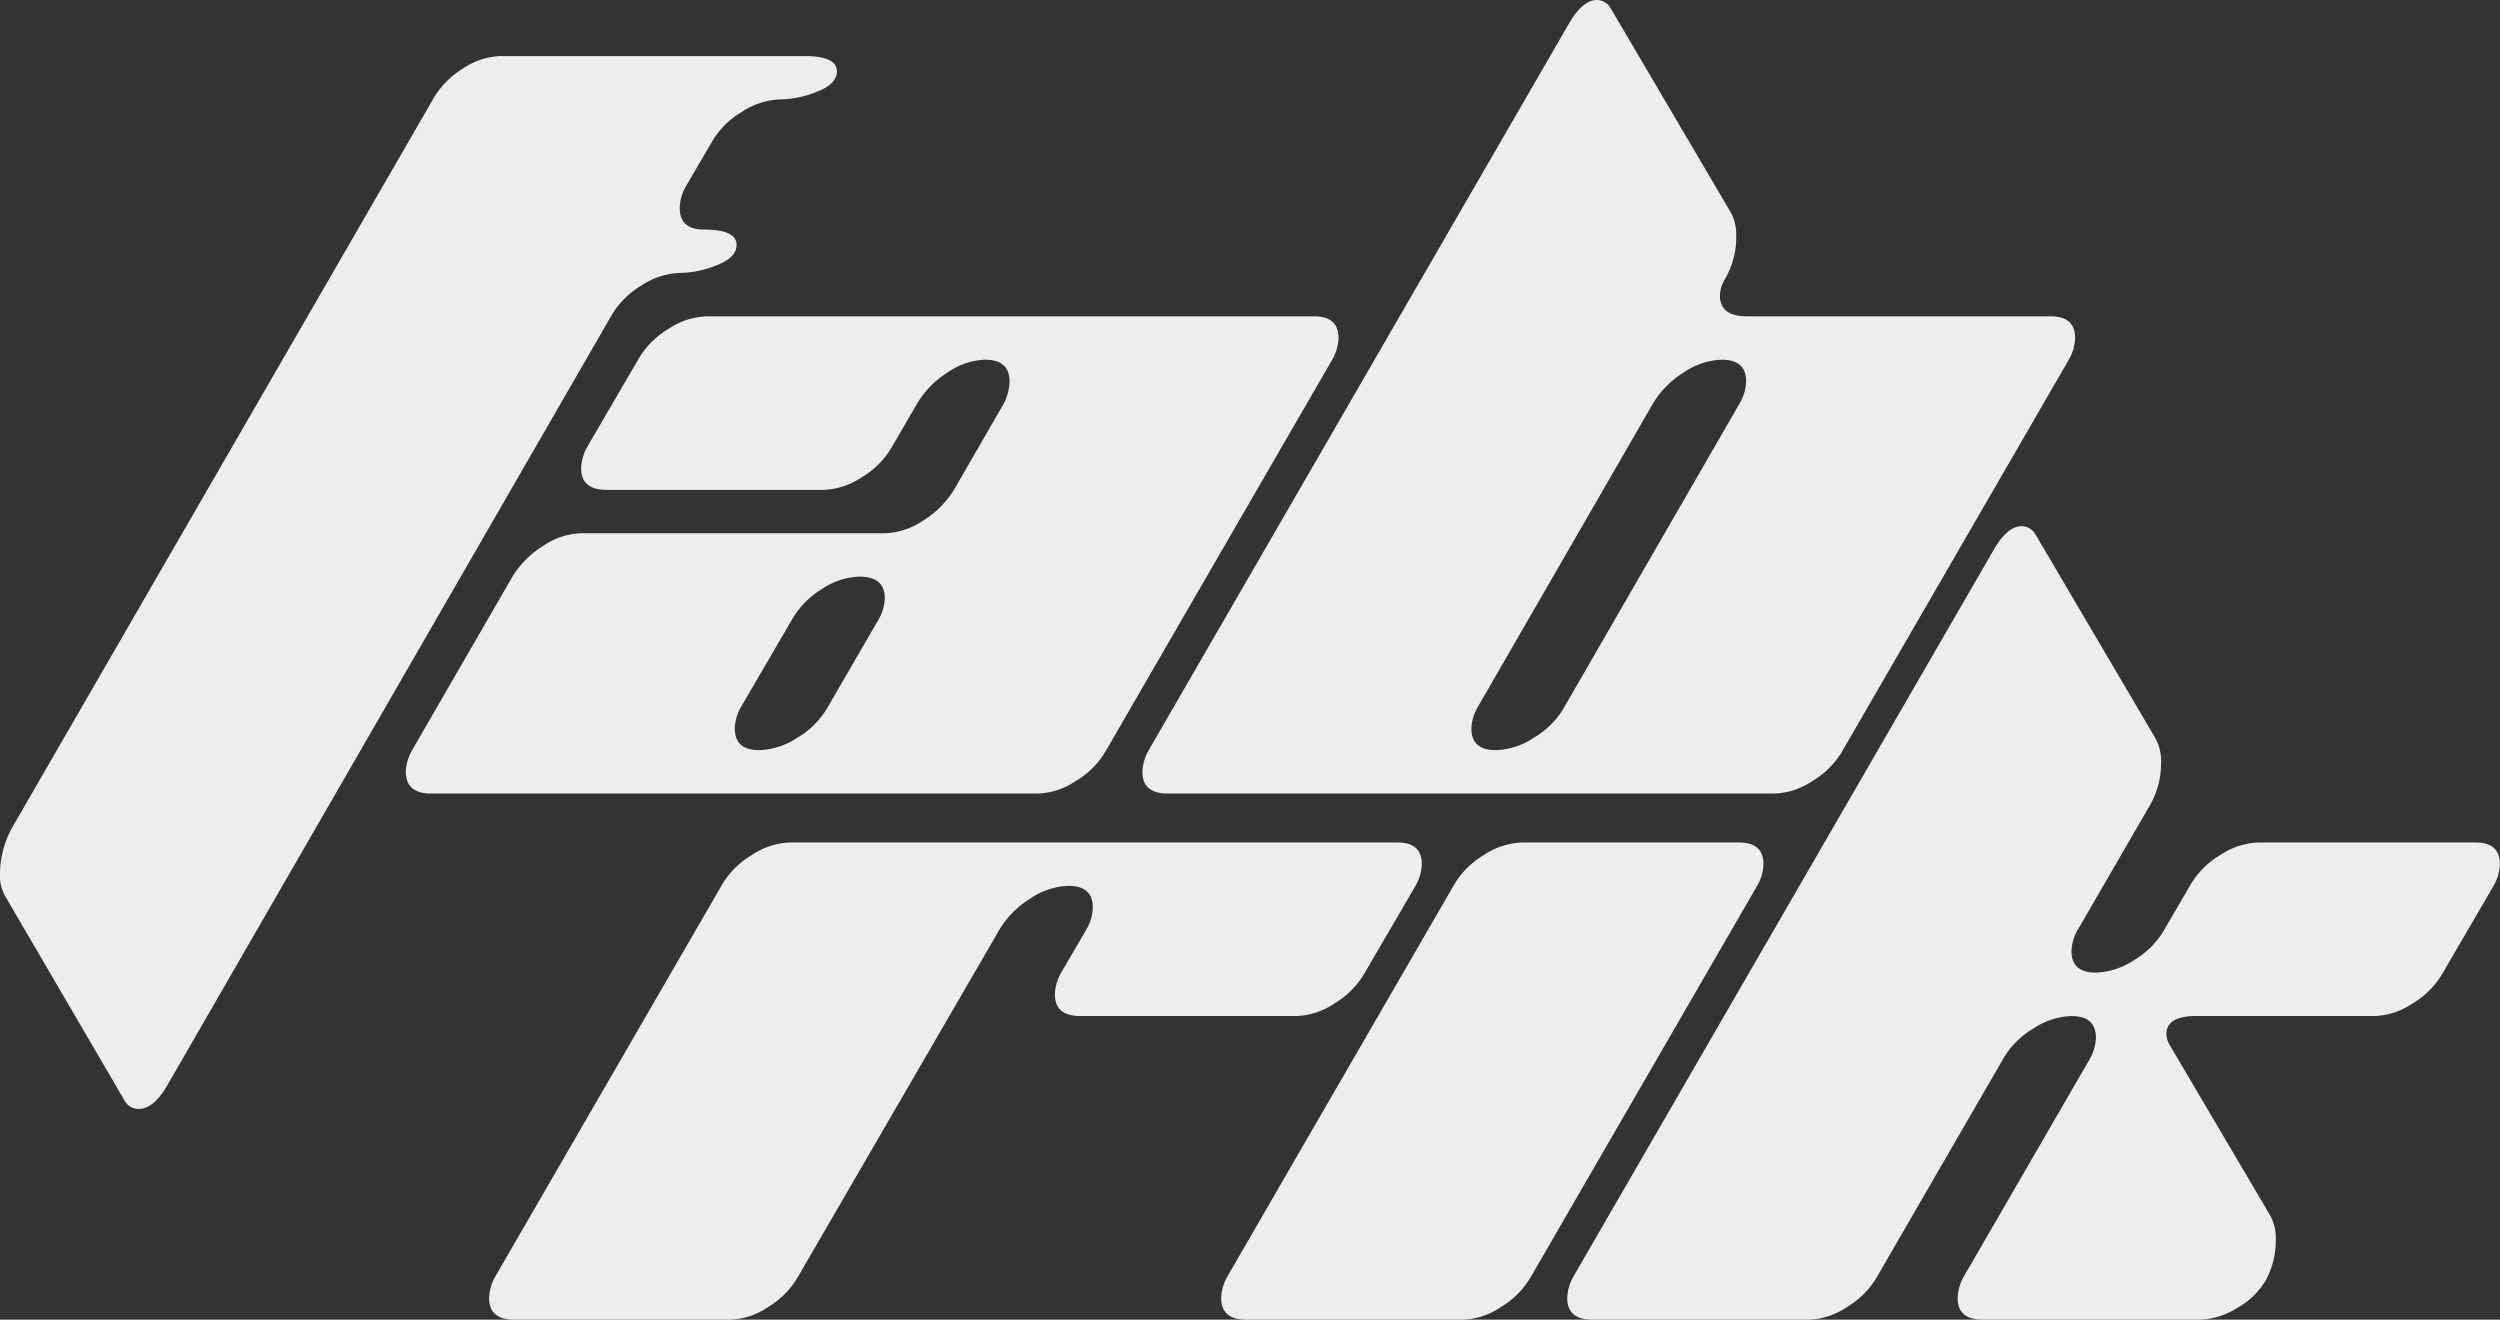 <svg id="Ebene_1" data-name="Ebene 1" xmlns="http://www.w3.org/2000/svg" viewBox="0 0 553.22 292.03"><rect x="0" y="0" width="553.22" height="292.03" fill="#333333" stroke="none"/><defs><style>.cls-1{fill:#ededed;}</style></defs><path class="cls-1" d="M288.5,73.69a18.64,18.64,0,0,0-6.69,6.8l-5.61,9.6a10.3,10.3,0,0,0-1.39,4.8c0,3.2,1.79,4.8,5.39,4.8,4.8,0,7.2,1.14,7.2,3.4q0,3-5.2,4.8a22.3,22.3,0,0,1-7.39,1.4,16.27,16.27,0,0,0-8.5,2.8,18.78,18.78,0,0,0-6.71,6.8l-98.2,170.2q-3,5.21-6.4,5.2a3.53,3.53,0,0,1-3-1.8l-26.4-45.2a9,9,0,0,1-1.2-5,21.34,21.34,0,0,1,3-10.8l92.8-160.6a19,19,0,0,1,6.6-6.8,15.83,15.83,0,0,1,8.4-2.8h67.2c4.8,0,7.2,1.14,7.2,3.4q0,3-5.2,4.8a22.35,22.35,0,0,1-7.4,1.4A16.3,16.3,0,0,0,288.5,73.69Z" transform="translate(-124.4 -48.89)"/><path class="cls-1" d="M415.2,118.89q5.4,0,5.4,4.8a10.26,10.26,0,0,1-1.4,4.8l-50,86.4a18.6,18.6,0,0,1-6.7,6.8,16,16,0,0,1-8.3,2.8H219.8q-5.6,0-5.6-4.8a10.32,10.32,0,0,1,1.4-4.8l22.2-38.4a20.83,20.83,0,0,1,6.8-6.8,15.77,15.77,0,0,1,8.4-2.8h67.2a15.94,15.94,0,0,0,8.45-2.79,20.78,20.78,0,0,0,6.83-6.78l11.06-19.15a11.24,11.24,0,0,0,1.26-4.84c0-3.22-1.8-4.84-5.4-4.84a15.45,15.45,0,0,0-8.32,2.83,20.66,20.66,0,0,0-6.73,6.86l-5.58,9.61a18.54,18.54,0,0,1-6.71,6.73,16.16,16.16,0,0,1-8.32,2.77H258.61q-5.61,0-5.61-4.8a10.32,10.32,0,0,1,1.4-4.8l11.2-19.2a18.75,18.75,0,0,1,6.7-6.8,16.27,16.27,0,0,1,8.5-2.8Zm-96.44,67.18a10,10,0,0,0,1.44-4.79q0-4.78-5.6-4.79a15.77,15.77,0,0,0-8.4,2.8,19,19,0,0,0-6.6,6.8l-11.2,19.2a10.32,10.32,0,0,0-1.4,4.8q0,4.8,5.4,4.8a16.22,16.22,0,0,0,8.51-2.8,18.5,18.5,0,0,0,6.7-6.79Z" transform="translate(-124.4 -48.89)"/><path class="cls-1" d="M578.2,118.89q5.4,0,5.4,4.8a10.26,10.26,0,0,1-1.4,4.8l-50,86.4a18.6,18.6,0,0,1-6.7,6.8,16,16,0,0,1-8.3,2.8H382.8q-5.6,0-5.6-4.8a10.32,10.32,0,0,1,1.4-4.8l93-160.8c2-3.46,4.07-5.2,6.2-5.2a3.53,3.53,0,0,1,3,1.8l26.6,45.2a10.49,10.49,0,0,1,1.2,5.4,18.2,18.2,0,0,1-2.4,9.2,7.44,7.44,0,0,0-1.2,3.8q0,4.6,6,4.6Zm-68.8,19.2a10.26,10.26,0,0,0,1.4-4.8q0-4.8-5.39-4.8a15.77,15.77,0,0,0-8.39,2.8,20.72,20.72,0,0,0-6.79,6.81l-38.8,67.21A10.09,10.09,0,0,0,450,210.1q0,4.78,5.4,4.79a16.19,16.19,0,0,0,8.5-2.8,18.52,18.52,0,0,0,6.7-6.8Z" transform="translate(-124.4 -48.89)"/><path class="cls-1" d="M433.63,235.32q5.4,0,5.4,4.8a10.26,10.26,0,0,1-1.4,4.8l-11.2,19.2a18.68,18.68,0,0,1-6.7,6.8,16,16,0,0,1-8.3,2.8h-48q-5.6,0-5.6-4.8a10.26,10.26,0,0,1,1.4-4.8l5.6-9.6a10.26,10.26,0,0,0,1.4-4.8q0-4.8-5.4-4.8a15.76,15.76,0,0,0-8.4,2.79,20.77,20.77,0,0,0-6.81,6.8l-44.53,76.73a18.76,18.76,0,0,1-6.68,6.86,15.88,15.88,0,0,1-8.28,2.82H238.22q-5.59,0-5.59-4.8a10.26,10.26,0,0,1,1.4-4.8l50-86.4a18.68,18.68,0,0,1,6.7-6.8,16.19,16.19,0,0,1,8.5-2.8Z" transform="translate(-124.4 -48.89)"/><path class="cls-1" d="M400.23,340.92q-5.6,0-5.6-4.8a10.26,10.26,0,0,1,1.4-4.8l50-86.4a18.68,18.68,0,0,1,6.7-6.8,16.19,16.19,0,0,1,8.5-2.8h48q5.4,0,5.4,4.8a10.26,10.26,0,0,1-1.4,4.8l-50,86.4a18.68,18.68,0,0,1-6.7,6.8,16,16,0,0,1-8.3,2.8Z" transform="translate(-124.4 -48.89)"/><path class="cls-1" d="M665,264.12a18.68,18.68,0,0,1-6.7,6.8,16,16,0,0,1-8.3,2.8h-39.6q-6.6,0-6.6,4a5,5,0,0,0,.6,2.2l22.4,38a10.44,10.44,0,0,1,1.2,5.4,18.23,18.23,0,0,1-2.4,9.2,17,17,0,0,1-6.3,5.9,16.22,16.22,0,0,1-8.1,2.5h-48c-3.74,0-5.6-1.6-5.6-4.8a10.17,10.17,0,0,1,1.4-4.8l27.79-48a10.17,10.17,0,0,0,1.41-4.8q0-4.78-5.4-4.79a16.19,16.19,0,0,0-8.5,2.8,18.6,18.6,0,0,0-6.7,6.8l-27.78,48a18.68,18.68,0,0,1-6.71,6.79,16,16,0,0,1-8.3,2.8h-48c-3.74,0-5.6-1.6-5.6-4.8a10.14,10.14,0,0,1,1.4-4.8l93-160.8c2-3.47,4.06-5.2,6.2-5.2a3.53,3.53,0,0,1,3,1.8l26.6,45.21a10.44,10.44,0,0,1,1.2,5.4,18.38,18.38,0,0,1-2.37,9.2l-16,27.62a9.88,9.88,0,0,0-1.45,4.78q0,4.79,5.4,4.79a16.21,16.21,0,0,0,8.5-2.8,18.68,18.68,0,0,0,6.7-6.8l5.6-9.6a18.6,18.6,0,0,1,6.7-6.8,16.19,16.19,0,0,1,8.5-2.8h48q5.4,0,5.4,4.8a10.26,10.26,0,0,1-1.4,4.8Z" transform="translate(-124.4 -48.89)"/></svg>